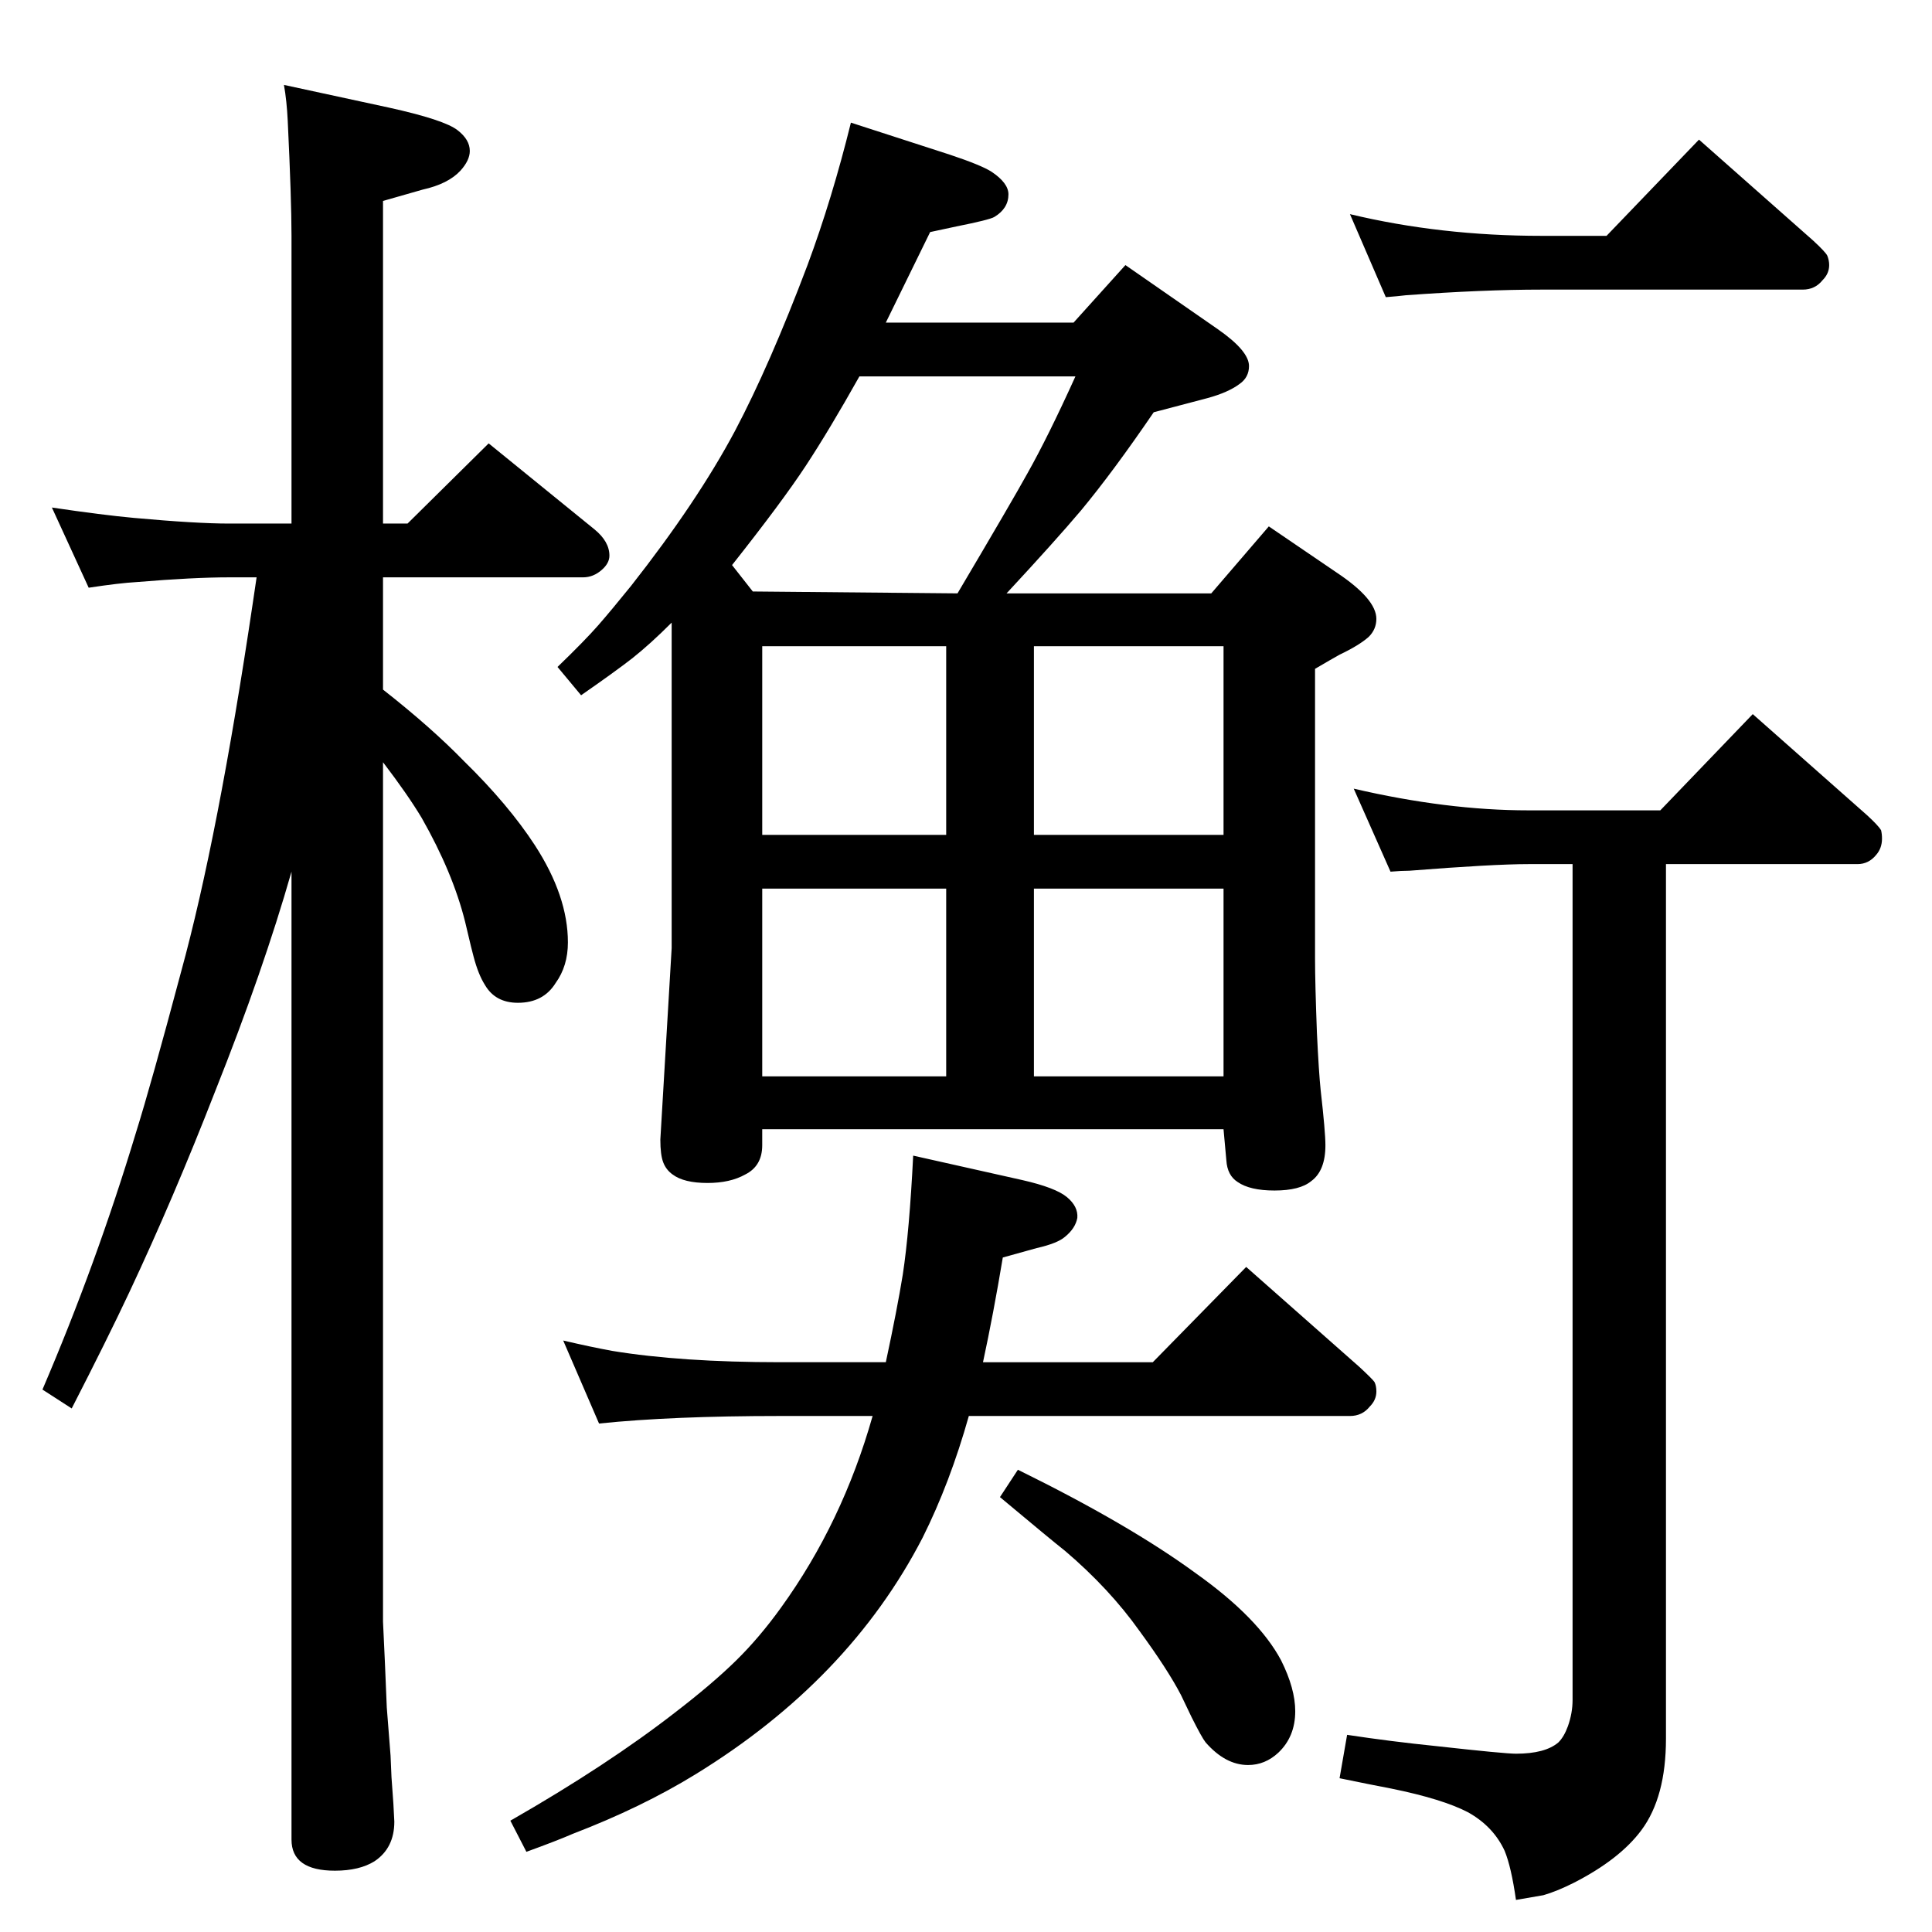 <?xml version="1.0" standalone="no"?>
<!DOCTYPE svg PUBLIC "-//W3C//DTD SVG 1.1//EN" "http://www.w3.org/Graphics/SVG/1.1/DTD/svg11.dtd" >
<svg xmlns="http://www.w3.org/2000/svg" xmlns:xlink="http://www.w3.org/1999/xlink" version="1.1" viewBox="0 -339 2048 2048">
  <g transform="matrix(1 0 0 -1 0 1709)">
   <path fill="currentColor"
d="M1667 1132h-47q-37 0 -126 -7q-8 0 -20 -1l-39 88q99 -23 185 -23h140l98 102l121 -107q12 -11 15 -16q1 -4 1 -9q0 -10 -6 -17q-8 -10 -20 -10h-203v-927q0 -62 -26 -97q-23 -31 -72 -56q-18 -9 -32 -13q-11 -2 -29 -5q-5 35 -12 52q-12 26 -39 41q-27 14 -81 25
q-21 4 -55 11l8 46q46 -7 95 -12q72 -8 84 -8q31 0 45 12q6 6 10 17q5 14 5 28v886zM1027 547q-20 -71 -49 -129q-78 -151 -241 -251q-57 -35 -130 -63q-16 -7 -49 -19l-17 33q103 59 175 115q39 30 64 54.5t48 56.5q65 90 97 203h-98q-115 0 -192 -8l-38 88q30 -7 52 -11
q73 -12 178 -12h112q12 56 18 93q7 46 11 126l116 -26q35 -8 47 -18t11 -22q-2 -11 -13 -20q-8 -7 -30 -12l-36 -10q-10 -60 -21 -111h180l99 101l120 -106q14 -13 16 -16q2 -4 2 -10q0 -9 -7 -16q-8 -10 -21 -10h-404zM1284 1419l61 71l72 -49q42 -28 42 -49q0 -11 -8 -19
q-10 -9 -31 -19q-9 -5 -26 -15v-307q0 -26 2 -79q2 -42 4 -61q5 -44 5 -58q0 -27 -15 -38q-12 -10 -39 -10q-26 0 -39 9q-11 7 -12 23l-3 33h-489v-17q0 -22 -18 -31q-16 -9 -40 -9q-25 0 -37 9q-7 5 -10 13t-3 24l12 203v345q-23 -23 -42 -38q-18 -14 -54 -39l-25 30
q29 28 43 44t35 42q70 89 110 164q37 70 77 176q26 70 46 151l105 -34q33 -11 44 -18q18 -12 18 -24q0 -15 -15 -24q-5 -3 -40 -10l-28 -6l-47 -96h199l55 61l98 -68q33 -23 33 -39q0 -12 -10 -19q-12 -9 -34 -15l-57 -15q-43 -63 -77 -104q-27 -32 -79 -88h217zM776 1449
l22 -28l217 -2q58 98 74 127q22 39 51 103h-229q-32 -57 -57 -95t-78 -105zM808 907h195v199h-195v-199zM1096 907h201v199h-201v-199zM808 1163h195v200h-195v-200zM1096 1363v-200h201v200h-201zM1079 490q118 -58 189 -110q66 -47 90 -92q15 -30 15 -54q0 -27 -18 -44
q-14 -13 -32 -13q-24 0 -45 24q-4 5 -15 27l-11 23q-14 27 -44 68q-32 45 -79 85q-14 11 -69 57zM1703 1798l98 102l121 -107q13 -12 15 -16q2 -5 2 -10q0 -9 -7 -16q-8 -10 -21 -10h-277q-62 0 -144 -6q-8 -1 -21 -2l-38 88q96 -23 203 -23h69zM406 1317q51 -40 86 -76
q47 -46 75 -89q35 -54 35 -103q0 -25 -13 -43q-13 -21 -40 -21q-24 0 -35 19q-7 11 -12 30q-1 3 -9 37q-13 52 -46 110q-15 25 -41 59v-911l2 -43l2 -48l4 -51l1 -23l2 -28q1 -17 1 -19q0 -28 -21 -42q-16 -10 -42 -10q-46 0 -46 33v1026q-30 -105 -81 -233
q-44 -113 -91 -213q-23 -49 -61 -123l-31 20q57 133 99 272q16 51 48 171q39 142 76 391l4 27h-29q-38 0 -98 -5q-18 -1 -51 -6l-39 85q54 -8 87 -11q66 -6 101 -6h66v305q0 39 -4 122q-1 21 -4 38l111 -24q59 -13 73 -24q13 -10 13 -22q0 -10 -10 -21q-13 -14 -40 -20
l-42 -12v-342h26l86 85l112 -91q16 -13 16 -28q0 -8 -8 -15q-9 -8 -20 -8h-212v-119z" />
  </g>

</svg>
